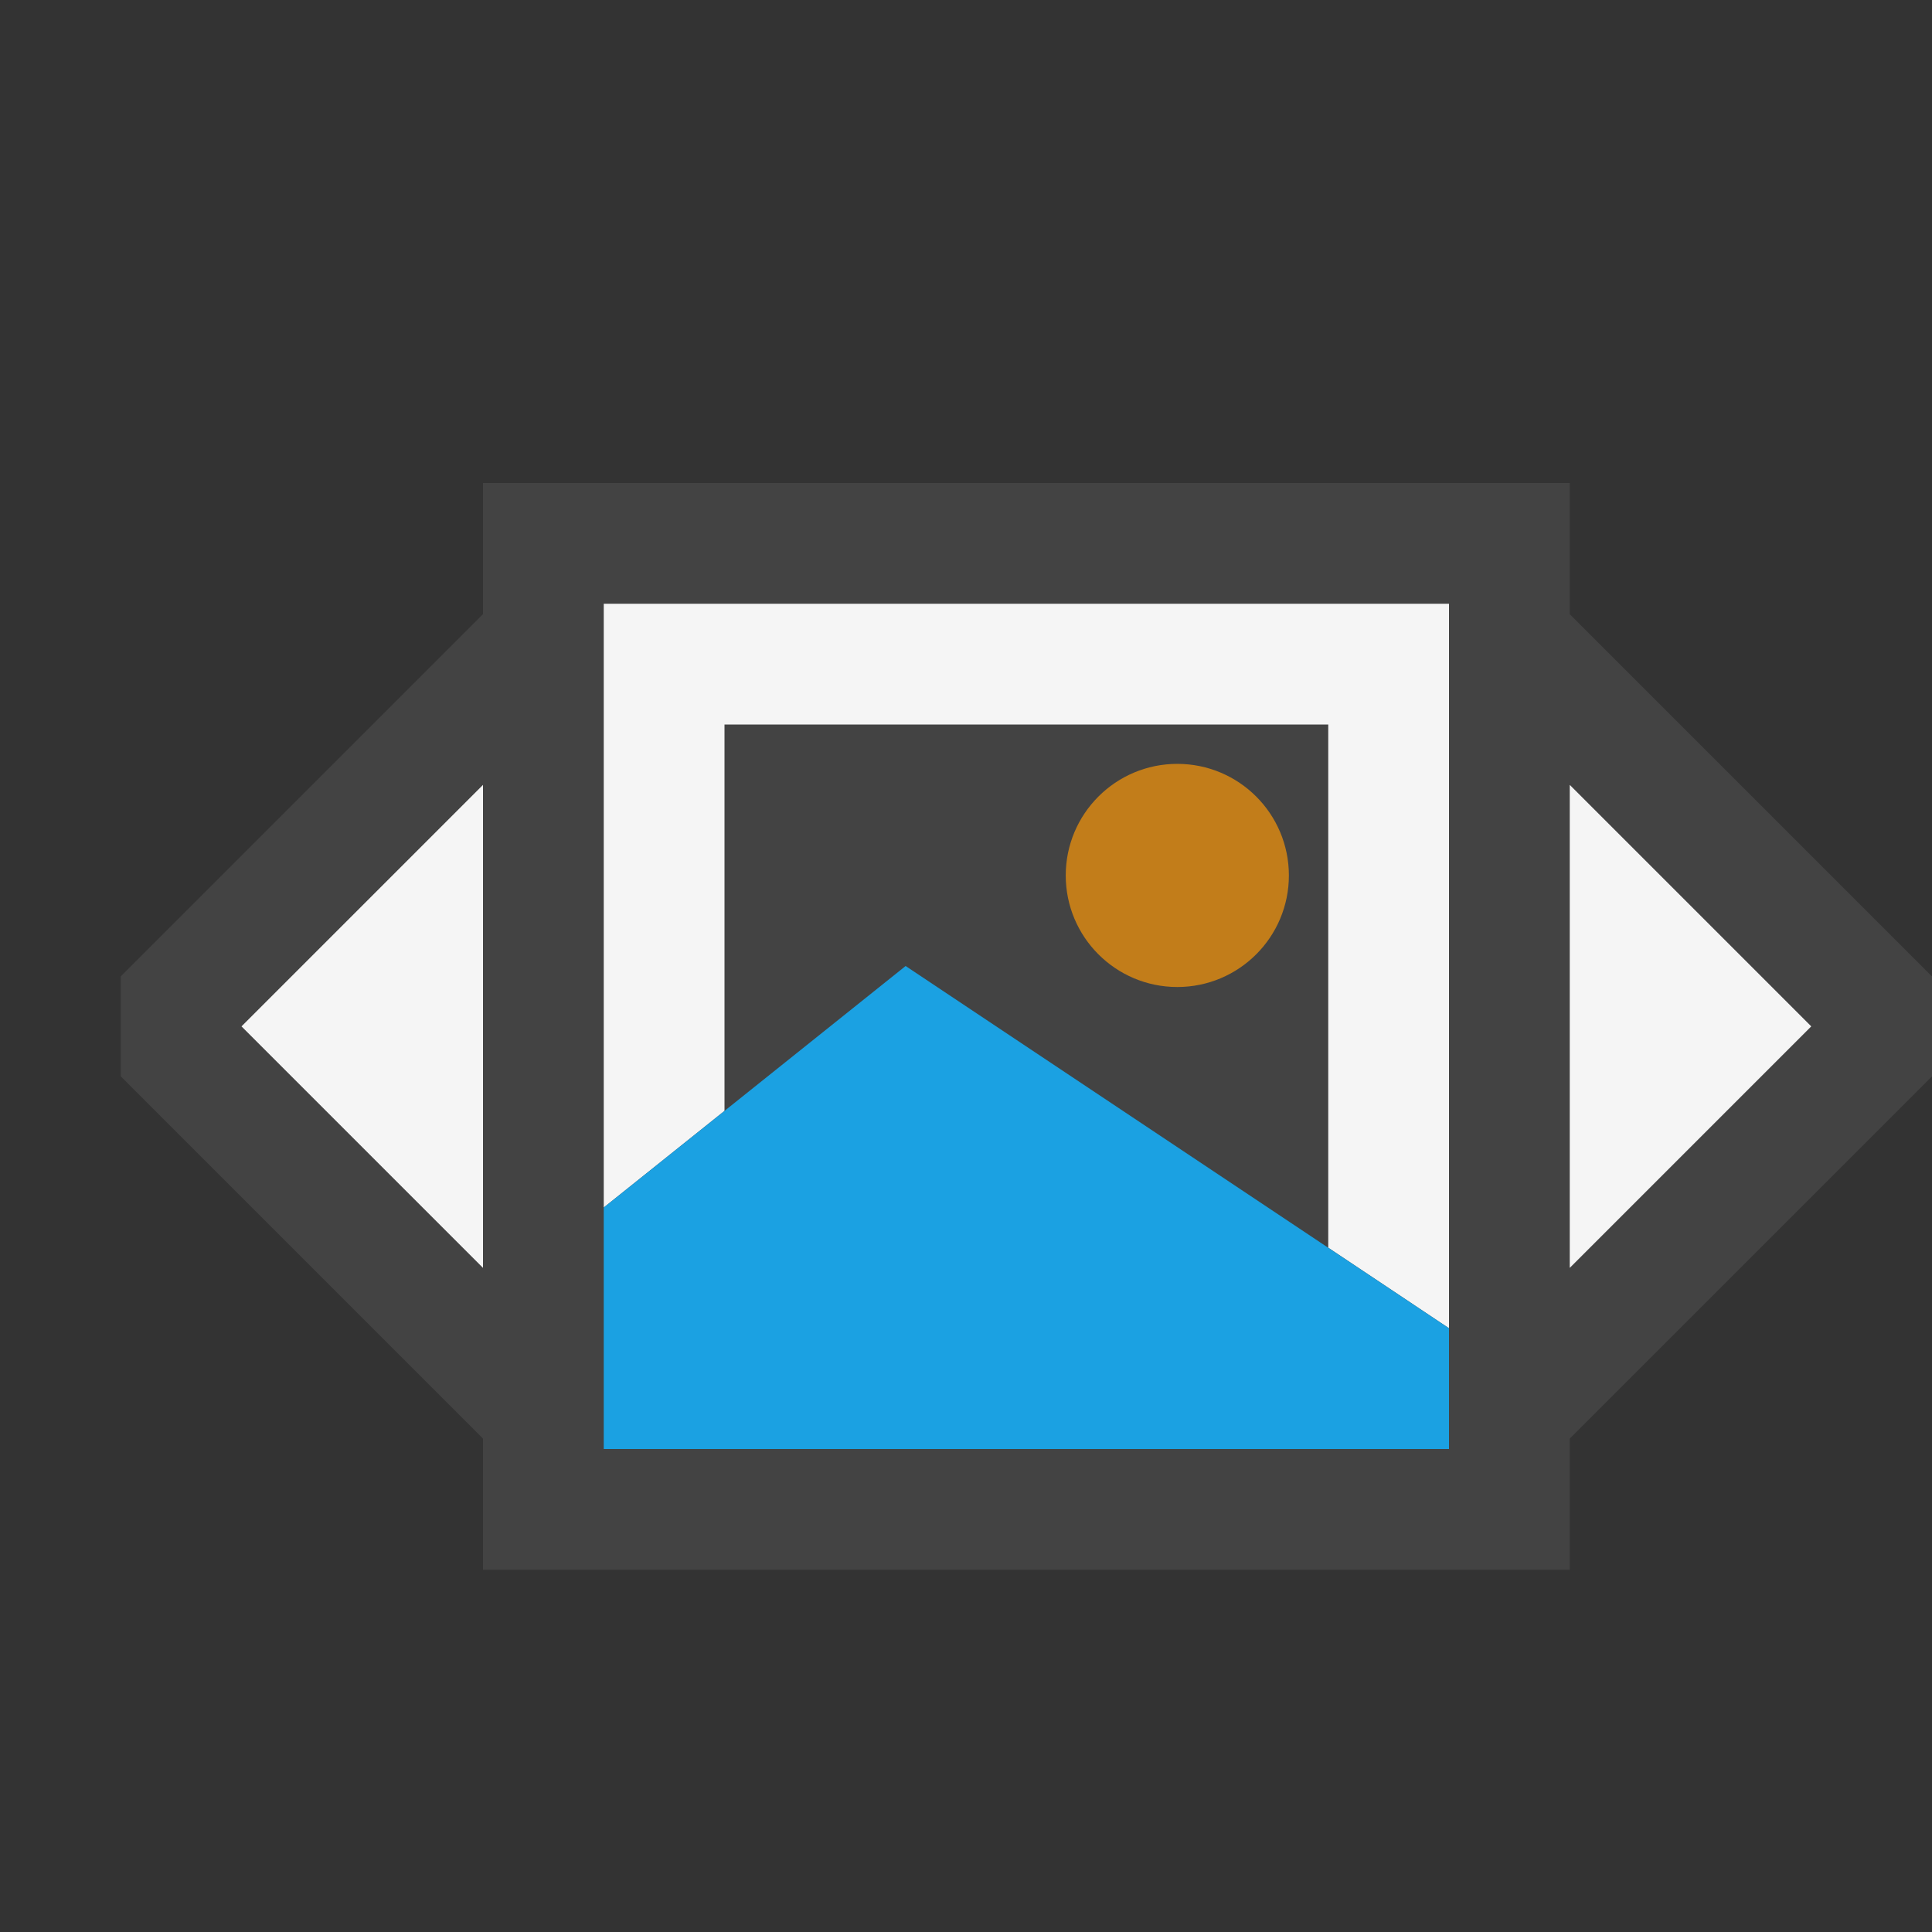 <svg xmlns="http://www.w3.org/2000/svg" viewBox="0 0 16 16"><rect x="0" y="0" width="16" height="16" fill="#333333" stroke="none"/><style>.icon-canvas-transparent{opacity:0;fill:#434343}.icon-vs-out{fill:#434343}.icon-vs-bg{fill:#f5f5f5}.icon-vs-blue{fill:#1ba1e2}.icon-vs-action-orange{fill:#c27d1a}.st0{fill:none}.st1{display:none}.st2{display:inline}.st3{fill:#403F41}</style><path class="icon-canvas-transparent" d="M0 0h16v16H0z" id="canvas"/><path class="icon-vs-out" d="M13 5.086V4H4v1.086l-3 3v.828l3 3V13h9v-1.086l3-3v-.828z" id="outline"/><g id="iconBg"><circle class="st0" cx="9.75" cy="7.25" r="1.021"/><path class="icon-vs-bg" d="M4 6.5v4l-2-2 2-2zm9 0v4l2-2-2-2zM5 5v5l1-.8V6h5v4.333L12 11V5H5z"/></g><g id="iconFg" class="st1"><g class="st2"><path class="st3" d="M6 6v5h5V6H6zm3.75 2.271a1.021 1.021 0 1 1 .001-2.043 1.021 1.021 0 0 1-.001 2.043z"/></g></g><g id="colorImportance"><circle class="icon-vs-action-orange" cx="9.75" cy="7.25" r=".924"/><path class="icon-vs-blue" d="M5 10l2.5-2 4.5 3v1H5z"/></g></svg>